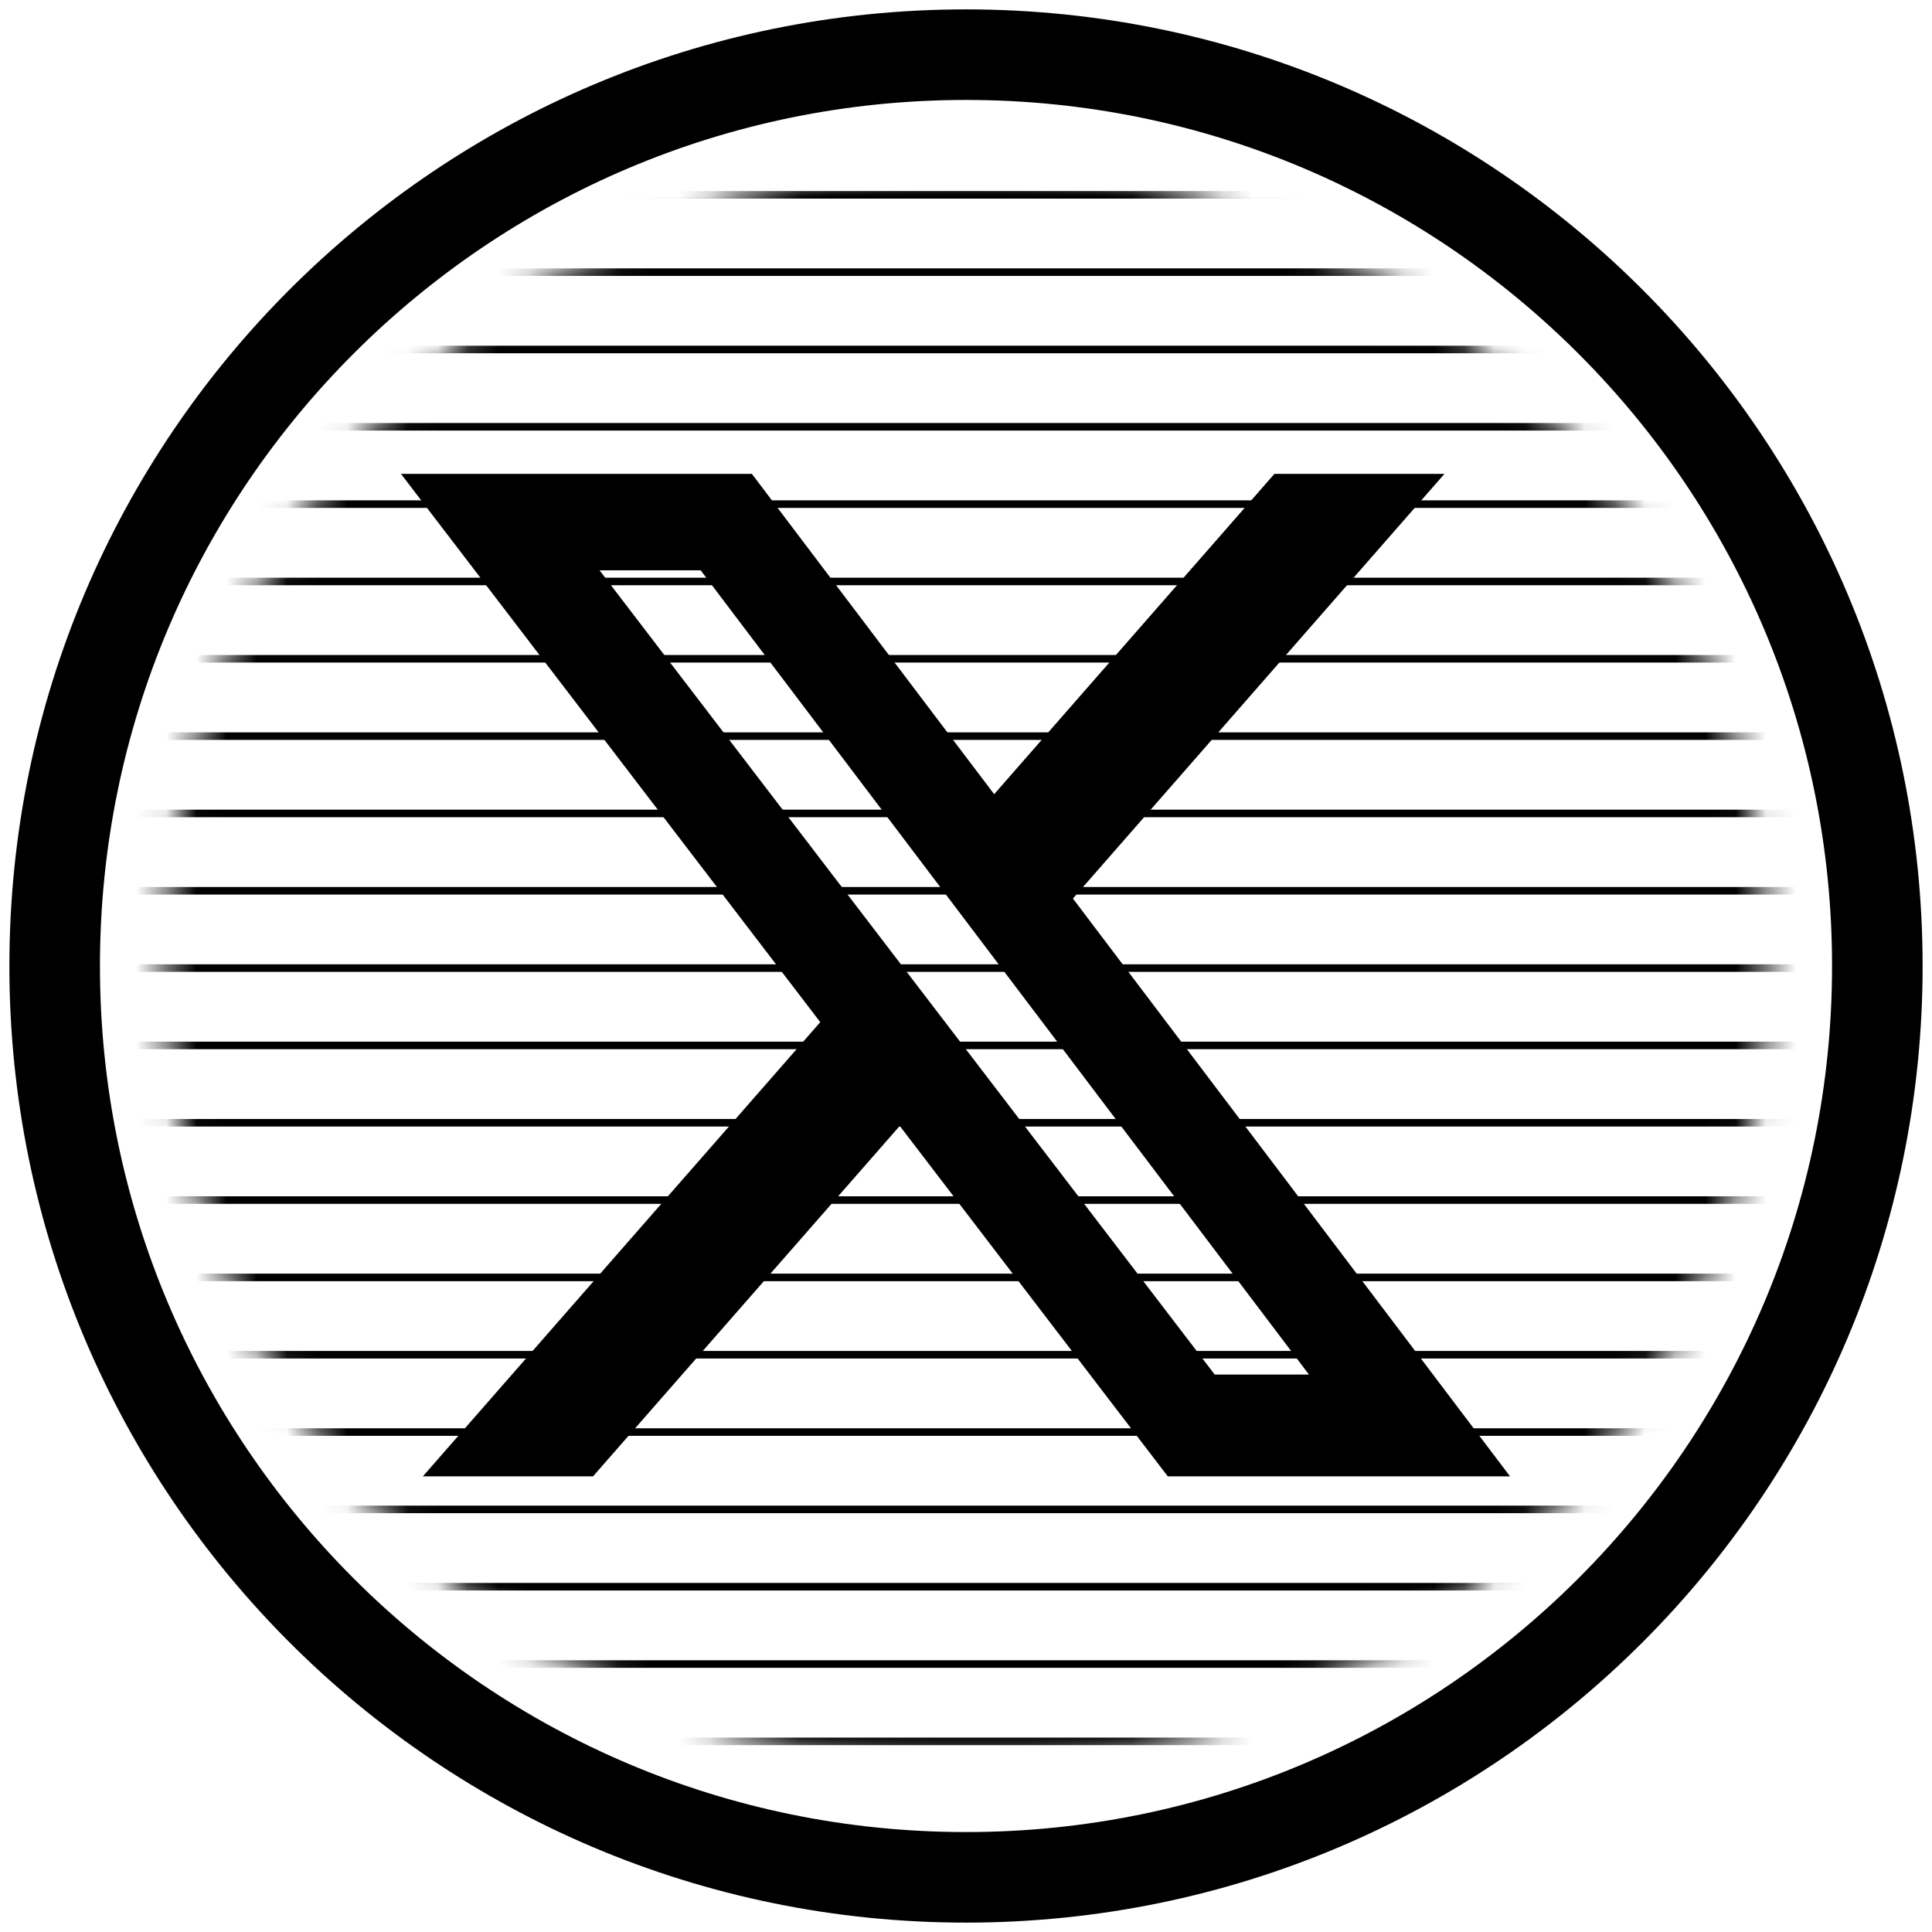 <svg width="64" height="64" viewBox="0 0 64 64" fill="none" xmlns="http://www.w3.org/2000/svg">
<g clip-path="url(#clip0_5_5)">
<path d="M32 62.189C48.673 62.189 62.189 48.673 62.189 32C62.189 15.327 48.673 1.811 32 1.811C15.327 1.811 1.811 15.327 1.811 32C1.811 48.673 15.327 62.189 32 62.189Z" style="fill: none;stroke: currentColor"  stroke-width="3" stroke-miterlimit="10"/>
<mask id="mask0_5_5" style="mask-type:luminance" maskUnits="userSpaceOnUse" x="5" y="5" width="54" height="54">
<path d="M32 58.566C46.672 58.566 58.566 46.672 58.566 32C58.566 17.328 46.672 5.434 32 5.434C17.328 5.434 5.434 17.328 5.434 32C5.434 46.672 17.328 58.566 32 58.566Z" fill="white"/>
</mask>
<g mask="url(#mask0_5_5)">
<path d="M13.185 9.015H51.647" style="stroke: currentColor"  stroke-width="0.25" stroke-miterlimit="10" stroke-linecap="square"/>
<path d="M15.746 6.454H47.524" style="stroke: currentColor"  stroke-width="0.25" stroke-miterlimit="10" stroke-linecap="square"/>
<path d="M10.623 11.577H54.17" style="stroke: currentColor"  stroke-width="0.25" stroke-miterlimit="10" stroke-linecap="square"/>
<path d="M8.062 14.138H55.947" style="stroke: currentColor"  stroke-width="0.25" stroke-miterlimit="10" stroke-linecap="square"/>
<path d="M5.5 16.7H57.586" style="stroke: currentColor"  stroke-width="0.25" stroke-miterlimit="10" stroke-linecap="square"/>
<path d="M4.64 19.262H58.676" style="stroke: currentColor"  stroke-width="0.25" stroke-miterlimit="10" stroke-linecap="square"/>
<path d="M3.786 21.823H60.154" style="stroke: currentColor"  stroke-width="0.25" stroke-miterlimit="10" stroke-linecap="square"/>
<path d="M2.934 24.385H61.008" style="stroke: currentColor"  stroke-width="0.25" stroke-miterlimit="10" stroke-linecap="square"/>
<path d="M2.08 26.946H61.861" style="stroke: currentColor"  stroke-width="0.25" stroke-miterlimit="10" stroke-linecap="square"/>
<path d="M2.085 29.508H61.855" style="stroke: currentColor"  stroke-width="0.25" stroke-miterlimit="10" stroke-linecap="square"/>
<path d="M2.08 32.069H61.861" style="stroke: currentColor"  stroke-width="0.25" stroke-miterlimit="10" stroke-linecap="square"/>
<path d="M2.085 34.631H61.855" style="stroke: currentColor"  stroke-width="0.25" stroke-miterlimit="10" stroke-linecap="square"/>
<path d="M2.079 37.193H61.861" style="stroke: currentColor"  stroke-width="0.25" stroke-miterlimit="10" stroke-linecap="square"/>
<path d="M2.933 39.754H61.008" style="stroke: currentColor"  stroke-width="0.25" stroke-miterlimit="10" stroke-linecap="square"/>
<path d="M3.737 42.316H60.154" style="stroke: currentColor"  stroke-width="0.25" stroke-miterlimit="10" stroke-linecap="square"/>
<path d="M4.588 44.877H59.3" style="stroke: currentColor"  stroke-width="0.25" stroke-miterlimit="10" stroke-linecap="square"/>
<path d="M5.493 47.439H58.16" style="stroke: currentColor"  stroke-width="0.25" stroke-miterlimit="10" stroke-linecap="square"/>
<path d="M7.178 50.001H55.599" style="stroke: currentColor"  stroke-width="0.25" stroke-miterlimit="10" stroke-linecap="square"/>
<path d="M9.736 52.562H53.037" style="stroke: currentColor"  stroke-width="0.25" stroke-miterlimit="10" stroke-linecap="square"/>
<path d="M12.331 55.124H50.476" style="stroke: currentColor"  stroke-width="0.25" stroke-miterlimit="10" stroke-linecap="square"/>
<path d="M15.735 57.685H47.914" style="stroke: currentColor"  stroke-width="0.25" stroke-miterlimit="10" stroke-linecap="square"/>
</g>
<path d="M42.216 15.698H47.849L35.542 29.765L50.021 48.906H38.684L29.805 37.297L19.645 48.906H14.008L27.172 33.86L13.283 15.698H24.907L32.933 26.309L42.216 15.698ZM40.239 45.534H43.361L23.211 18.893H19.861L40.239 45.534Z" style="fill: currentColor"/>
</g>
<defs>
<clipPath id="clip0_5_5">
<rect width="64" height="64" fill="white"/>
</clipPath>
</defs>
</svg>
